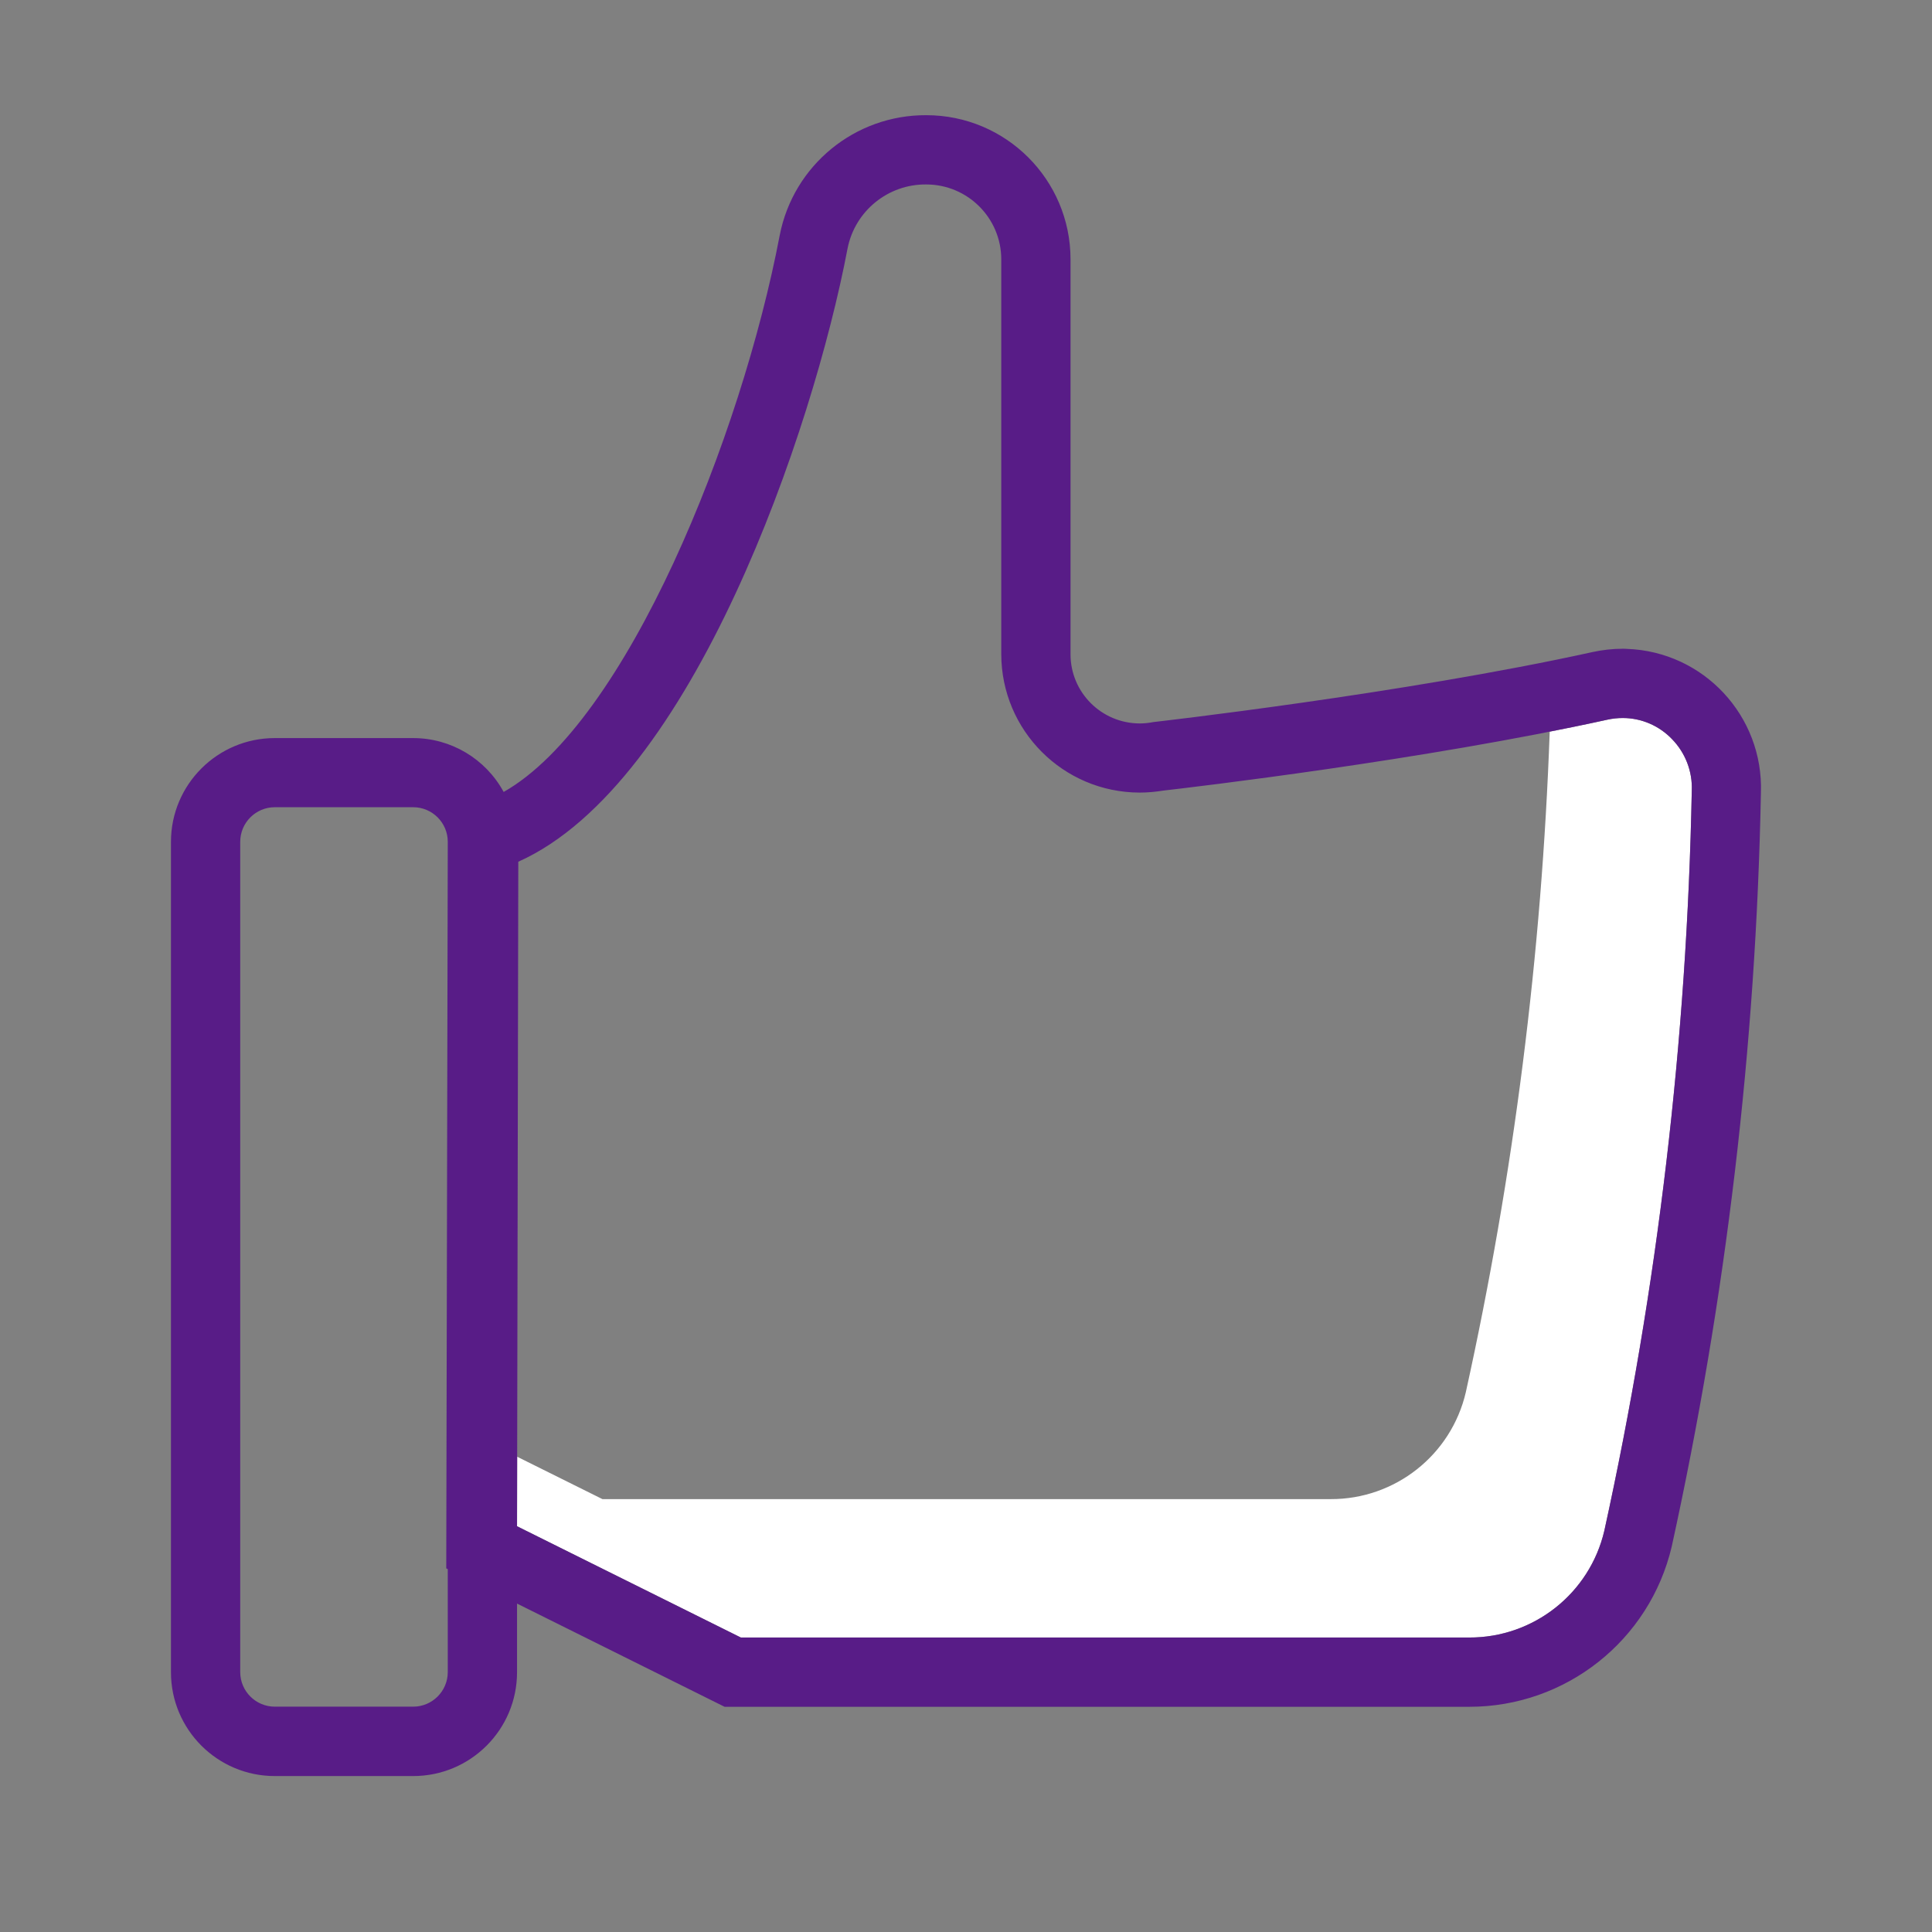 <?xml version="1.0" encoding="utf-8"?>
<!-- Generator: Adobe Illustrator 28.1.0, SVG Export Plug-In . SVG Version: 6.00 Build 0)  -->
<svg version="1.1" id="Layer_1" xmlns="http://www.w3.org/2000/svg" xmlns:xlink="http://www.w3.org/1999/xlink" x="0px" y="0px"
	 viewBox="0 0 1531.3 1531.3" style="enable-background:new 0 0 1531.3 1531.3;" xml:space="preserve">
<rect x="0" y="0" width="1531.3" height="1531.3" fill="#808080" stroke="none"/>
<style type="text/css">
	.st0{fill:white;}
	.st1{fill:#581C87;}
</style>
<g id="budicon-like">
	<path class="st0" d="M1325.3,585.9c-10.2-10.7-24.3-16.8-39.1-16.8c-4.1,0-8.1,0.5-12.1,1.3c-14.9,3.3-30.3,6.4-45.8,9.5
		c-6.3,176.2-28.5,351.4-66.5,523.6c-11.6,49.8-56.1,84.9-107.2,84.7H477.5l-67.6-33.6l-0.1,55.1l177.4,88.2h577.2
		c51.1,0.2,95.6-35,107.2-84.7c42.3-192.8,65.5-389.3,69.3-586.7C1341.5,611.4,1335.8,596.7,1325.3,585.9z"/>
	<path class="st1" d="M1286.2,514.2c-8,0-16,0.9-23.9,2.6c-150.2,33.1-348.1,55.5-348.1,55.5c-3.6,0.7-7.2,1.1-10.9,1.1
		c-30.3-0.1-54.8-24.6-54.8-54.8V205.4c-0.1-63.1-51.3-114.1-114.3-114.1c0,0,0,0,0,0C677.6,91,628.8,131,618,186.5
		c-30.3,159.3-121.2,385.9-218.8,441.2c-14.3-26.3-41.8-42.7-71.7-42.7H217.8c-45.4,0-82.3,36.8-82.3,82.3v658.1
		c0,45.4,36.8,82.3,82.3,82.3h109.7c45.4,0,82.3-36.8,82.3-82.3v-54.4l164.5,81.8h590.1c76.5,0.1,143.1-52.5,160.6-127
		c43.1-196.4,66.8-396.5,70.7-597.5c2.1-60.8-45.4-111.9-106.3-114C1288.4,514.2,1287.3,514.2,1286.2,514.2z M354.9,1325.3
		c0,15.1-12.3,27.4-27.4,27.4H217.8c-15.1,0-27.4-12.3-27.4-27.4V667.2c0-15.1,12.3-27.4,27.4-27.4h109.7
		c15.1,0,27.4,12.3,27.4,27.4l-1.2,575.9l1.2,0.6V1325.3z M1271.6,1213.2c-11.6,49.8-56.1,84.9-107.2,84.7H587.2l-177.4-88.2
		l1-526.7c137.9-61.5,233.7-342,261-486.2c5.9-29.6,32.1-50.9,62.3-50.6c32.8,0,59.4,26.5,59.5,59.2v313.1
		c0.1,60.5,49.1,109.6,109.7,109.7c6.3,0,12.7-0.6,18.9-1.6c22-2.5,206.8-24.2,351.9-56.2c4-0.9,8-1.3,12.1-1.3
		c14.8,0,28.9,6.1,39.1,16.8c10.5,10.8,16.2,25.5,15.6,40.6C1337.1,823.8,1313.9,1020.3,1271.6,1213.2z"/>
</g>
</svg>
